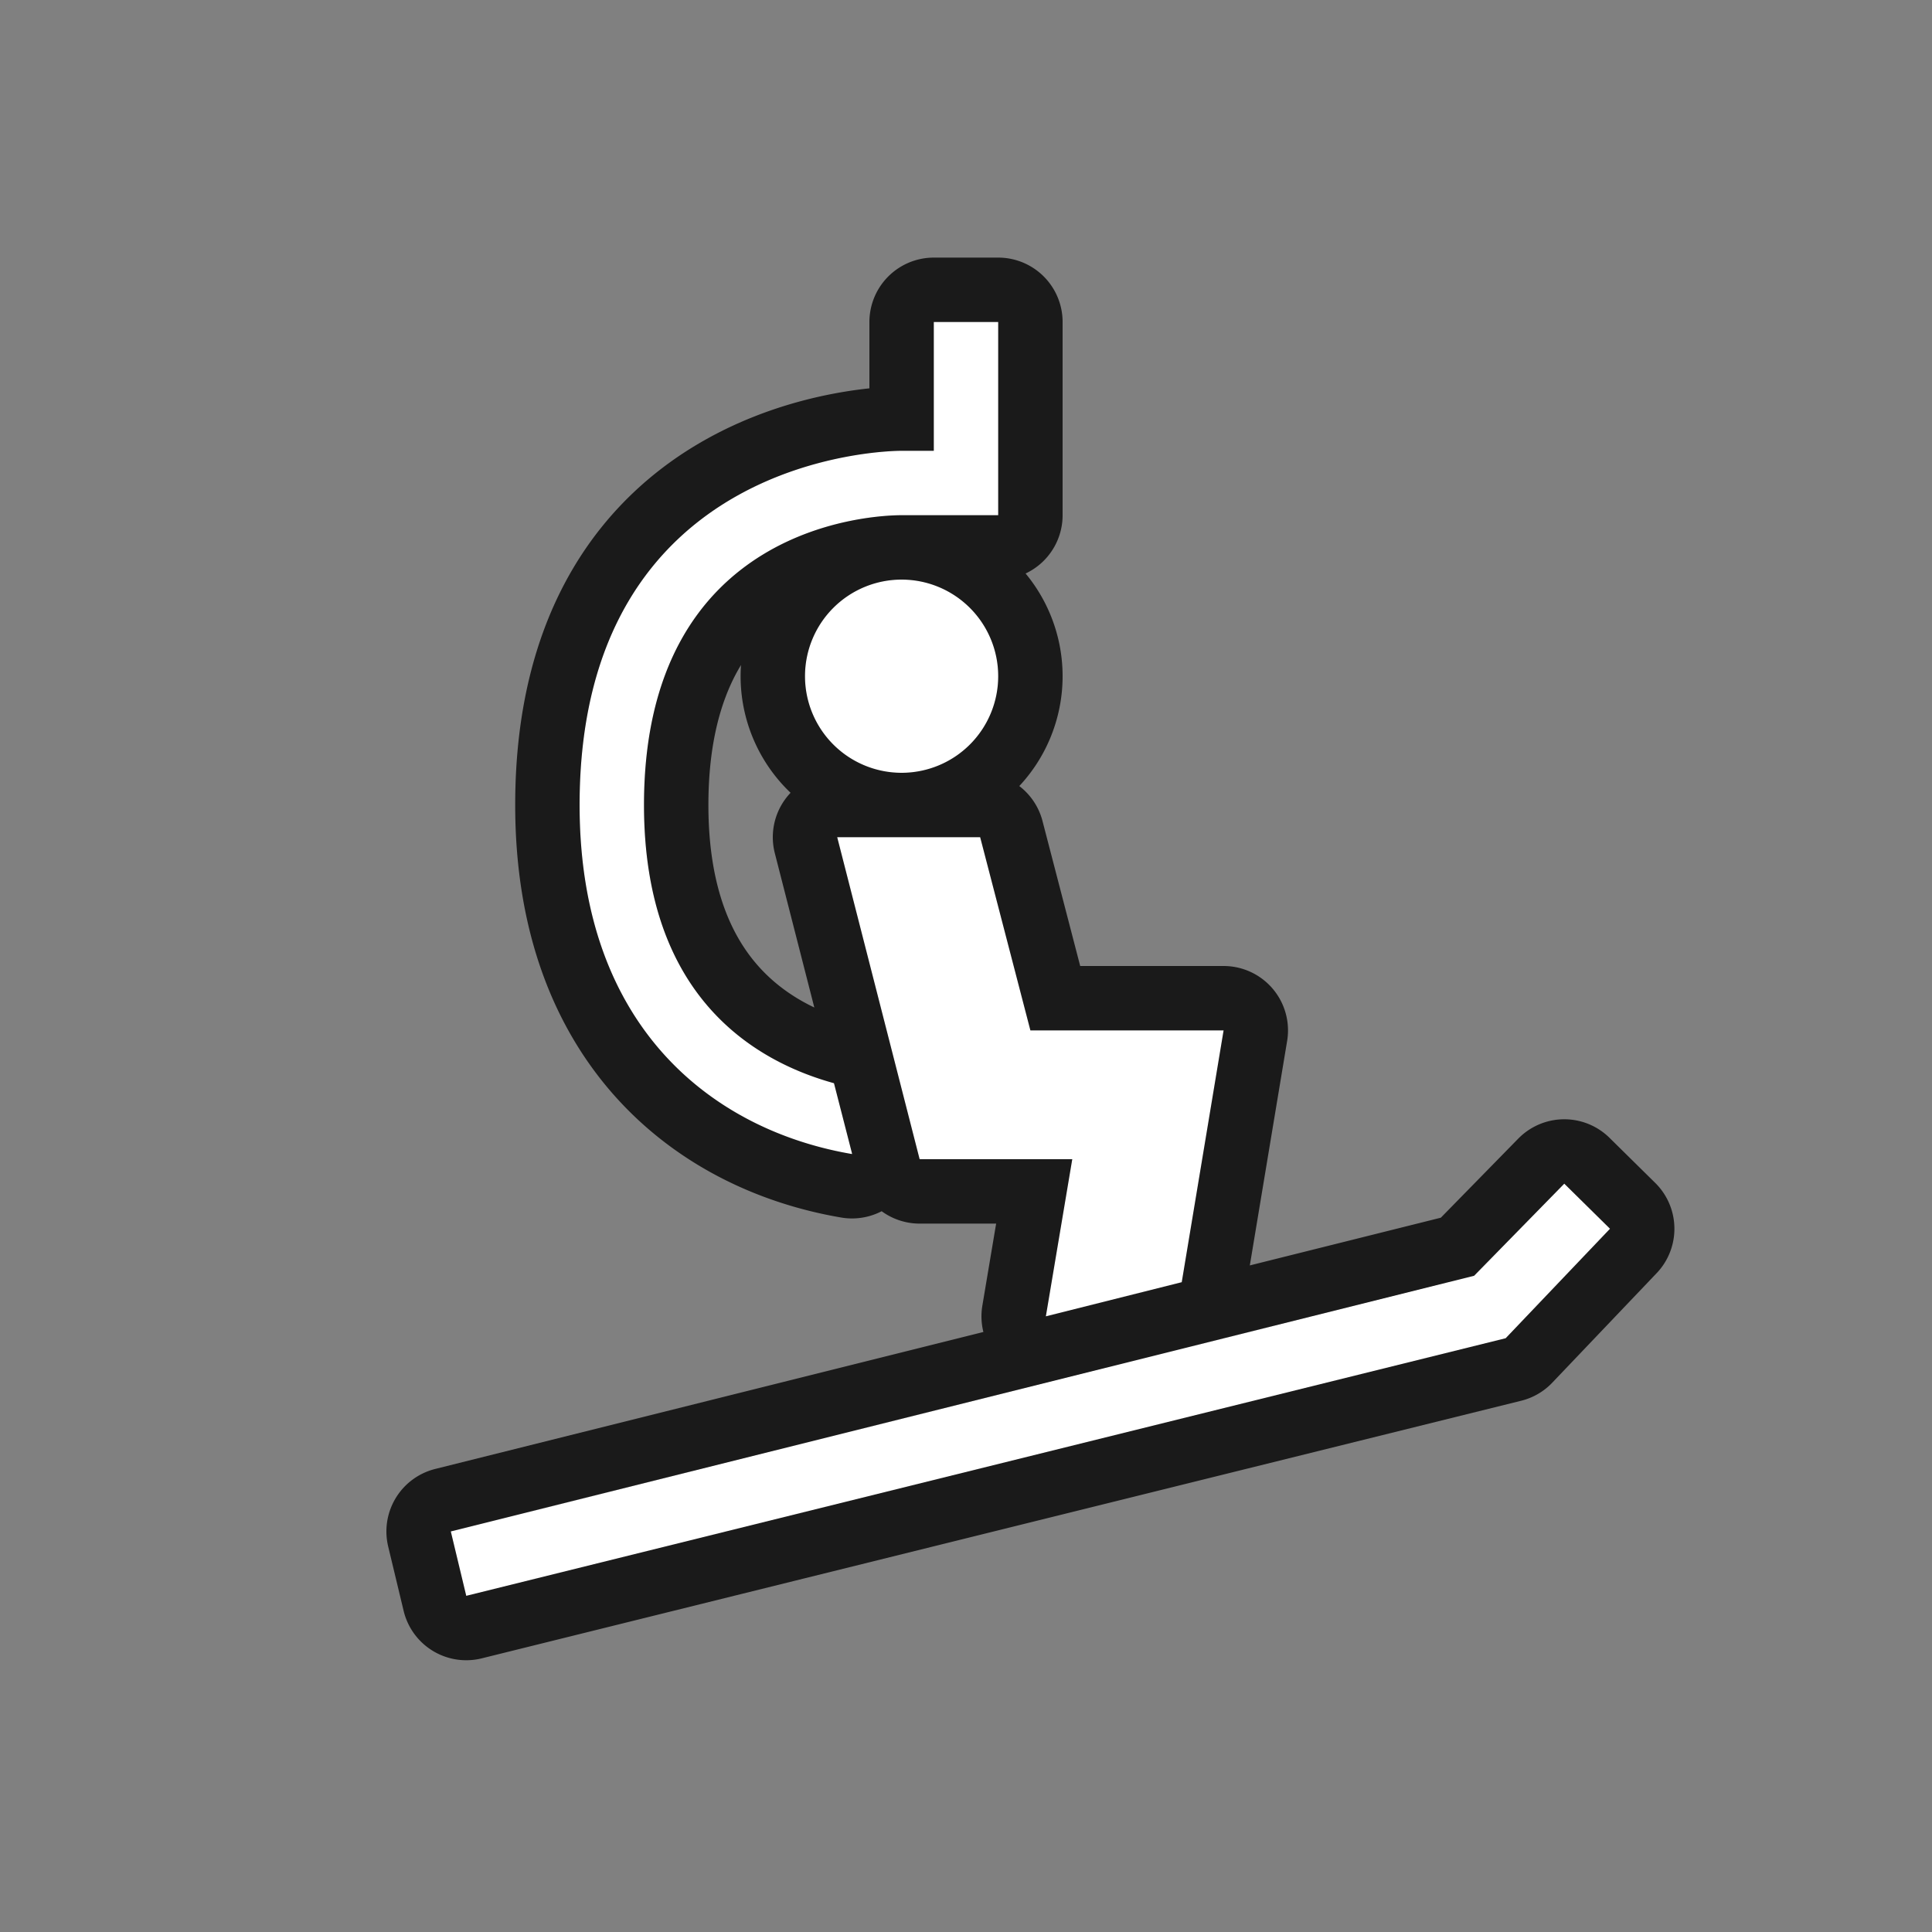 <svg xmlns="http://www.w3.org/2000/svg" viewBox="0 0 30 30" height="30" width="30"><rect x="0" y="0" width="30" height="30" fill="#808080" stroke="none"/><title>FmIcnFillLightLiftChair.svg</title><rect fill="none" x="0" y="0" width="30" height="30"></rect><path fill="rgba(0,0,0,0.8)" transform="translate(3 3)" d="M11,9a1.5,1.5,0,1,1,1.5-1.5A1.5,1.5,0,0,1,11,9Zm-1,1,1.28,5h2.37l-.41,2.44,2.11-.53L16,13H13l-.78-3Zm11.29,5.38-1.4,1.43L4,20.78l.24,1,16.14-4L22,16.08Zm-11.06-.47-.28-1.09C8.72,13.48,7,12.48,7,9.5,7,5.13,10.59,5,11,5h1.5V2h-1V4H11c-.2,0-5,.06-5,5.5C6,13,8.12,14.56,10.23,14.92Z" style="stroke-linejoin:round;stroke-miterlimit:4;" stroke="rgba(0,0,0,0.8)" stroke-width="2"></path><path fill="#ffffff" transform="translate(3 3)" d="M11,9a1.5,1.5,0,1,1,1.5-1.5A1.5,1.5,0,0,1,11,9Zm-1,1,1.28,5h2.37l-.41,2.44,2.11-.53L16,13H13l-.78-3Zm11.29,5.38-1.4,1.43L4,20.78l.24,1,16.14-4L22,16.08Zm-11.06-.47-.28-1.09C8.72,13.48,7,12.48,7,9.5,7,5.13,10.59,5,11,5h1.5V2h-1V4H11c-.2,0-5,.06-5,5.5C6,13,8.12,14.56,10.23,14.92Z"></path></svg>